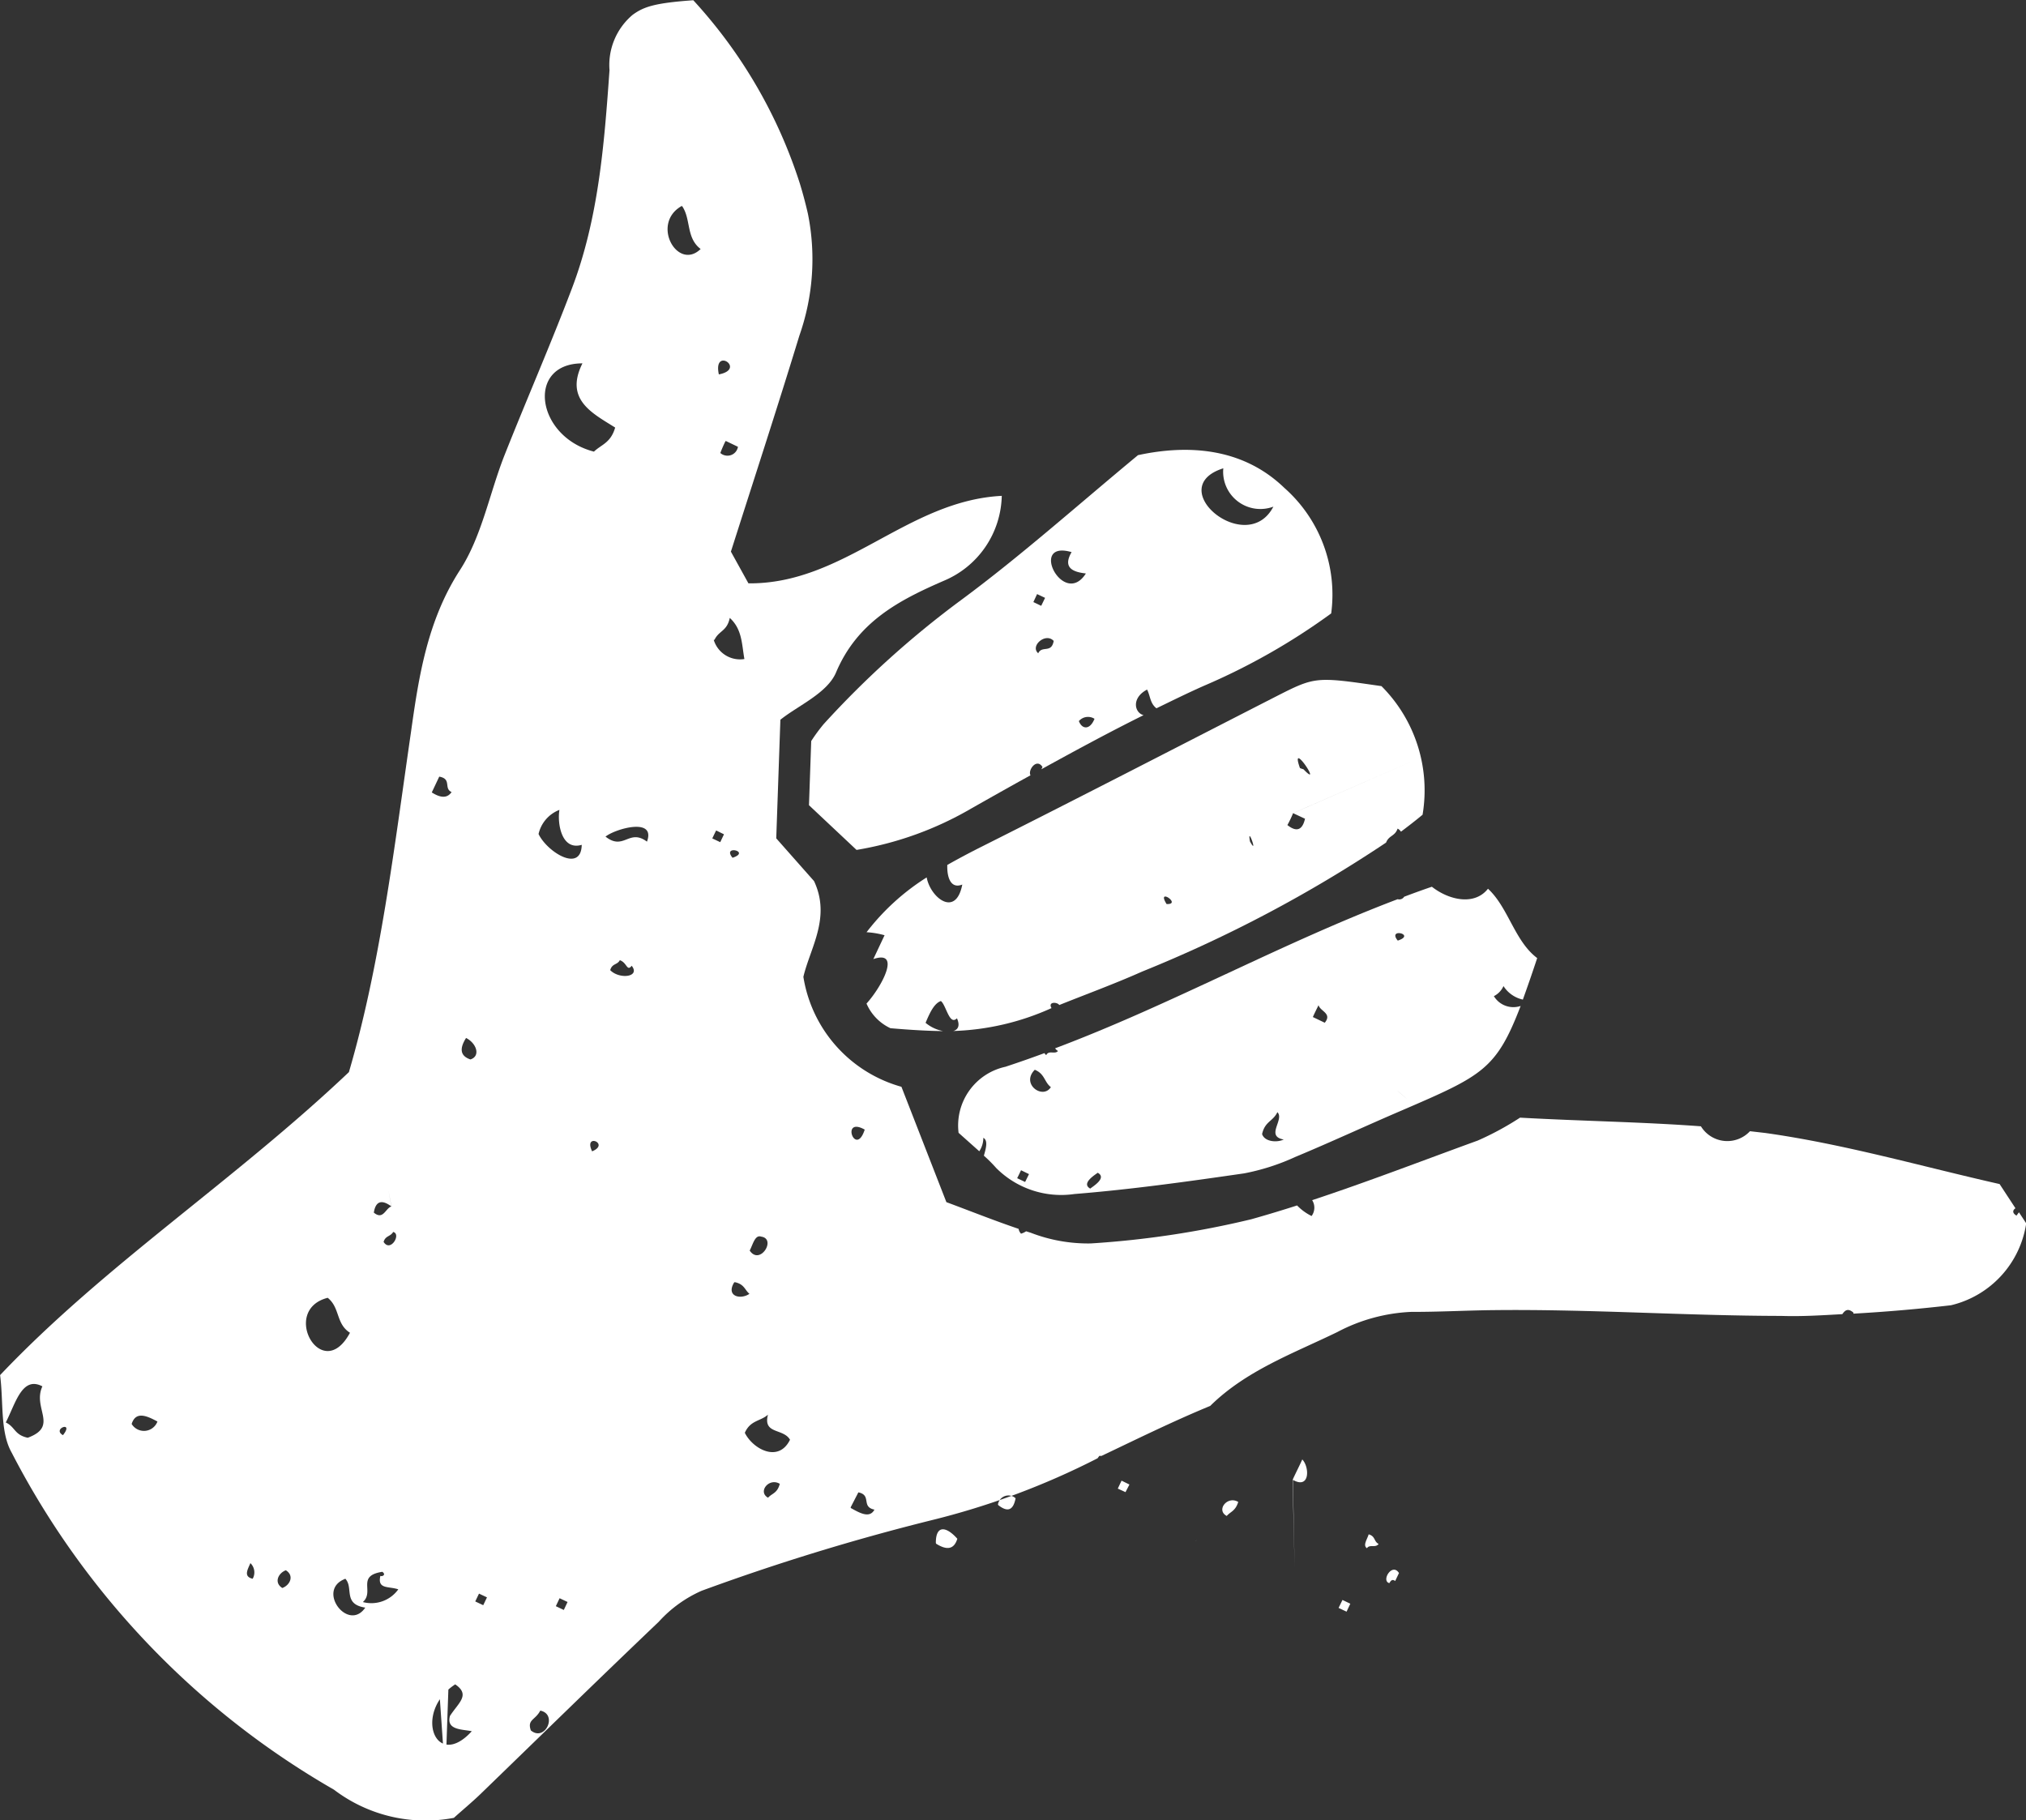 <svg xmlns="http://www.w3.org/2000/svg" width="115.004" height="103.337" viewBox="0 0 115.004 103.337">
  <rect x="0" y="0" width="115.004" height="103.337" fill="#333333" stroke="none"/>
  <g id="Layer_1" data-name="Layer 1" transform="translate(-382.996 -884.663)">
    <path id="Tracé_10632" data-name="Tracé 10632" d="M438.136,930.557c1.116-.632,2.232-1.264,3.356-1.881-.165-.29.348-1,.68-.472l-.063.129c1.918-1.056,3.845-2.1,5.8-3.071-.52-.136-.7-.98.2-1.452.185.349.163.779.532,1.062.883-.429,1.766-.864,2.663-1.263a36.781,36.781,0,0,0,7.256-4.123,8.084,8.084,0,0,0-2.667-7.133c-2.357-2.271-5.444-2.468-8.3-1.851-3.5,2.9-6.663,5.73-10.07,8.247a53.674,53.674,0,0,0-7.774,7.023,9.913,9.913,0,0,0-.705.96l-.127,3.642,2.7,2.538A19.126,19.126,0,0,0,438.136,930.557Zm14.3-19.31a2.113,2.113,0,0,0,2.842,2.178C453.771,916.323,448.954,912.35,452.439,911.247Zm-7.312,14.223c-.255.641-.706.609-.887.129A.685.685,0,0,1,445.127,925.47Zm-1.3-9.463c-.544.929.15,1.137.811,1.211C443.37,919.212,441.356,915.286,443.825,916.007Zm-1.016,5.042c-.128.725-.665.239-.878.7-.481-.412.422-1.2.879-.7Zm-.942-2.66.453.214-.22.452-.445-.213Z" fill="#fff"/>
    <path id="Tracé_10633" data-name="Tracé 10633" d="M433.209,937.753l-.639,1.356c1.6-.543.488,1.563-.387,2.525a2.739,2.739,0,0,0,1.36,1.4c1.171.1,2.14.155,2.993.163a2.182,2.182,0,0,1-1-.469c.237-.567.483-1.1.868-1.238.3.228.483,1.417.913.98.189.422.058.653-.215.722a14.577,14.577,0,0,0,5.582-1.3c-.22-.387.347-.345.439-.174,1.569-.63,3.157-1.209,4.706-1.9a76.119,76.119,0,0,0,13.846-7.322h0c.161-.417.5-.347.655-.794a.5.5,0,0,1,.191.175c.412-.311.824-.627,1.226-.963a8.366,8.366,0,0,0-2.333-7.3c-3.73-.539-3.745-.554-5.995.592-5.541,2.834-11.112,5.716-16.681,8.512q-1,.5-1.97,1.047c-.023.65.168,1.384.851,1.114-.366,1.9-1.813.739-2.021-.406a13.1,13.1,0,0,0-3.413,3.112,4.714,4.714,0,0,1,1.008.167Zm30.154-9.965-6.963,3.039.674.315q-.225.977-1,.359a6.141,6.141,0,0,0,.323-.675Zm-6.352.572c0-.037-.215-.066-.23-.11-.6-1.7,1.342,1.25.23.109Zm-3.061,4.072c-.183-1.014.5.907,0,0Zm-4.734,3.553c-.608-.976.9.033,0,0Zm-2.5,2.415" fill="#fff"/>
    <path id="Tracé_10634" data-name="Tracé 10634" d="M497.46,953.672c-.278-.162-.192-.332-.058-.417l-.9-1.374c-4.4-.993-8.805-2.27-13.3-2.9l-.871-.1a1.757,1.757,0,0,1-2.784-.279c-3.325-.248-6.723-.294-10.267-.491a16.623,16.623,0,0,1-2.4,1.3c-3.133,1.138-6.246,2.342-9.4,3.384a.8.8,0,0,1-.032.9,2.919,2.919,0,0,1-.824-.6c-.863.277-1.726.538-2.6.784a53.048,53.048,0,0,1-9.115,1.373,9.029,9.029,0,0,1-3.406-.608l-.26-.082a1.092,1.092,0,0,1-.289.136.519.519,0,0,1-.137-.274c-1.393-.472-2.772-1.024-4.1-1.516l-2.552-6.549a7.744,7.744,0,0,1-5.566-6.242c.383-1.635,1.577-3.366.606-5.434l-2.146-2.428.235-6.733c.992-.8,2.655-1.5,3.158-2.682,1.216-2.876,3.565-4.1,6.147-5.219a5.347,5.347,0,0,0,3.261-4.809c-5.393.279-8.929,5.019-14.38,4.967l-.995-1.8c1.311-4.119,2.635-8.164,3.887-12.264a13.067,13.067,0,0,0,.483-6.923c-.133-.58-.285-1.155-.458-1.715h0a27.937,27.937,0,0,0-6.047-10.4c-2.193.156-2.814.369-3.442.827a3.727,3.727,0,0,0-1.314,3.142c-.3,4.219-.621,8.437-2.15,12.434-1.2,3.16-2.554,6.257-3.8,9.4-.856,2.158-1.293,4.623-2.541,6.549-1.844,2.853-2.333,6.023-2.771,9.145-.962,6.633-1.749,13.277-3.53,19.352-6.556,6.211-13.841,10.923-19.8,17.2.2,1.553-.005,3.231.656,4.4a46.827,46.827,0,0,0,18.294,19.135,8.587,8.587,0,0,0,6.808,1.6c.415-.379.977-.841,1.506-1.348,3.375-3.266,6.728-6.548,10.124-9.784a7.2,7.2,0,0,1,2.432-1.759,126.485,126.485,0,0,1,13.026-4,43.41,43.41,0,0,0,9.449-3.521l.1-.135.124,0c2.04-.971,4.073-1.973,6.172-2.839,2.04-2.015,4.721-2.98,7.215-4.193a9.879,9.879,0,0,1,4.2-1.145c1.59.005,3.169-.086,4.745-.1,5.414-.058,10.833.321,16.248.329,1.159.04,2.321-.036,3.473-.1.146-.212.312-.361.63-.087l0,.059q2.771-.156,5.538-.477a5.636,5.636,0,0,0,4.27-4.65l-.412-.627ZM384.57,966.283c-.768-.166-.708-.616-1.246-.868.556-1.082.925-2.659,2.078-2.05C384.825,964.62,386.35,965.63,384.57,966.283Zm2-.147c-.649-.368.669-.84,0,0ZM405.316,954.6c.477.119-.159,1.187-.545.564.107-.363.382-.288.545-.566Zm-.266-2.339.166.889c-.339.1-.462.8-1,.352.1-.646.44-.765.995-.352ZM390.469,965.5c.23-.722.82-.49,1.464-.138a.817.817,0,0,1-1.464.138Zm6.741,7.9a.73.73,0,0,1,.129.887C396.8,974.165,397.058,973.759,397.21,973.4Zm1.811,1.412c-.492-.309-.225-.847.2-1.007C399.717,974.114,399.457,974.653,399.021,974.812Zm2.576-16.475c.71.567.459,1.475,1.265,1.985C401.277,963.286,398.873,959.03,401.6,958.337Zm.988,15.936c.507.507-.153,1.454,1.145,1.653-.961,1.418-2.8-1-1.146-1.63Zm1.026,1.32c.641-.6-.393-1.472,1.087-1.7.235.169-.01.284-.11.23-.18.774.462.578,1.017.765a1.879,1.879,0,0,1-2,.725Zm2.481-21.475,2.181,31.443,1.427-40.754c-.626-.212-.6-.663-.248-1.22.594.3.839,1.028.249,1.219Zm1.412-24.466.425-.9c.725.127.239.664.7.877-.254.37-.639.327-1.124.019Zm1.334,50.632c.876.6.18,1.042-.3,1.791-.226.809.7.754,1.238.868-2.07,2.276-3.338-1.088-.942-2.66Zm1.135-4.709.213-.444.453.213-.213.445ZM413.13,982.9c-.219-.628.246-.575.535-1.127,1.013.209.264,1.794-.536,1.124Zm.437-50.893a1.923,1.923,0,0,1,1.185-1.368c-.127.725.1,2.331,1.266,1.984C415.983,934.245,414.044,933.018,413.567,932.009ZM415,976.059l-.452-.214.213-.452.452.213Zm1.714-65.757c-3.3-.845-3.866-5.015-.656-5.011-1.028,2.058.564,2.829,1.857,3.644C417.666,909.809,417.128,909.9,416.713,910.3Zm-.108,39.721c-.507-1.076,1.046-.431,0,0Zm1.029-10.286c.108-.39.4-.286.544-.564.411.131.4.664.675.315.509.645-.7.785-1.22.249Zm2.086-7.294c-1.024-.766-1.311.537-2.353-.287C417.915,931.716,420.244,931.039,419.72,932.443Zm1.994-36.081c.516.748.214,1.8,1.052,2.437-1.307,1.267-2.845-1.435-1.082-2.438Zm2.086,9.556c-.347-1.6,1.585-.309,0,0Zm.41,3.786.674.323a.6.6,0,0,1-.7.495.592.592,0,0,1-.3-.143,7.1,7.1,0,0,1,.294-.675Zm-.331,22.768-.452-.213c.072-.15.142-.3.22-.452l.444.219Zm-.327-11.485c.252-.534.71-.478.868-1.246.707.645.678,1.482.83,2.334a1.558,1.558,0,0,1-1.741-1.089Zm1.025,12.371c-.621-.752,1.073-.357,0,0Zm.165,24.1c.514.126.527.433.794.654-.515.354-1.354.135-.86-.657Zm.808-1.8c.186-.351.3-.915.654-.793C427.09,954.989,426.132,956.527,425.55,955.653Zm1.054,14.035c-.623-.329.041-1.166.655-.794-.143.549-.453.538-.67.793Zm-1.329-3.694c.317-.718.89-.647,1.312-1.026-.294,1.127.87.76,1.252,1.422-.645,1.32-2.079.54-2.548-.359Zm4.505-3.657,2.3-13.552c-.524,1.616-1.389-.778,0,0Zm1.5,7.893.439-.852c.775.159.139.822.913.98-.266.5-.8.213-1.339-.09Zm4.837,2.023c-.006-1.057.609-.934,1.22-.241-.2.656-.649.628-1.2.283Zm3.527-2.188a.6.6,0,0,1,1-.352c-.133.7-.462.8-.984.388Zm7.239-.7-.437-.2.213-.452.447.22Zm3.989,2.751c.213-.08-.142.047,0,0Zm1.756-1.4c-.623-.329.04-1.165.654-.794-.165.537-.453.546-.67.816Zm3.855,2.935-.1-5.015c.174-.381.35-.717.535-1.126.419.43.443,1.73-.551,1.148Zm2.949,2.5-.453-.213.22-.452.445.213Zm1.154-3.606c-.243-.161.018-.5.1-.784.39.108.285.4.564.545-.183.256-.531-.019-.681.275Zm1.605,1.865c-.171-.13-.255-.009-.33.12-.485-.119.159-1.188.545-.572Z" fill="#fff"/>
    <path id="Tracé_10635" data-name="Tracé 10635" d="M467.46,935.115c-.764.973-2.211.652-3.184-.112-.532.179-1.057.372-1.574.566a.326.326,0,0,1-.369.14c-6.654,2.524-12.859,5.99-19.444,8.465a.466.466,0,0,0,.163.152c-.176.211-.523-.061-.665.232a.231.231,0,0,1-.1-.112q-1.108.41-2.216.776a3.411,3.411,0,0,0-2.662,3.75l1.175,1.048a1.372,1.372,0,0,0,.23-.765c.273.148.154.589.031,1.015a7.846,7.846,0,0,1,.7.7,5.21,5.21,0,0,0,4.442,1.476c3.219-.259,6.429-.708,9.633-1.172a12.622,12.622,0,0,0,2.906-.934c2.021-.841,4-1.764,6.015-2.627,4.6-1.984,5.384-2.328,6.773-5.943a1.291,1.291,0,0,1-1.519-.557,1.175,1.175,0,0,0,.545-.572,1.749,1.749,0,0,0,1.1.768c.241-.67.511-1.44.813-2.357C468.968,938.086,468.619,936.184,467.46,935.115Zm-26.274,16.647-.452-.214c.078-.15.149-.3.22-.452l.452.22Zm.549-6.37c.575.237.53.689.913.987C442.189,947.1,440.926,946.2,441.735,945.392Zm3.148,6.747c-.544-.3.3-.8.425-.9C445.851,951.538,445.01,952.027,444.883,952.139Zm9.755-3.1c.164-.724.616-.709.867-1.239.42.416-.7,1.369.361,1.552C455.444,949.55,454.769,949.463,454.638,949.043Zm3.555-6.317-.674-.323c.1-.223.213-.452.323-.674.088.347.792.466.351,1Zm4.146-4.662c-.616-.75,1.069-.349,0,0Zm.063,8.595c1.218,1.042-.46-.387,0,0Z" fill="#fff"/>
  </g>
</svg>
